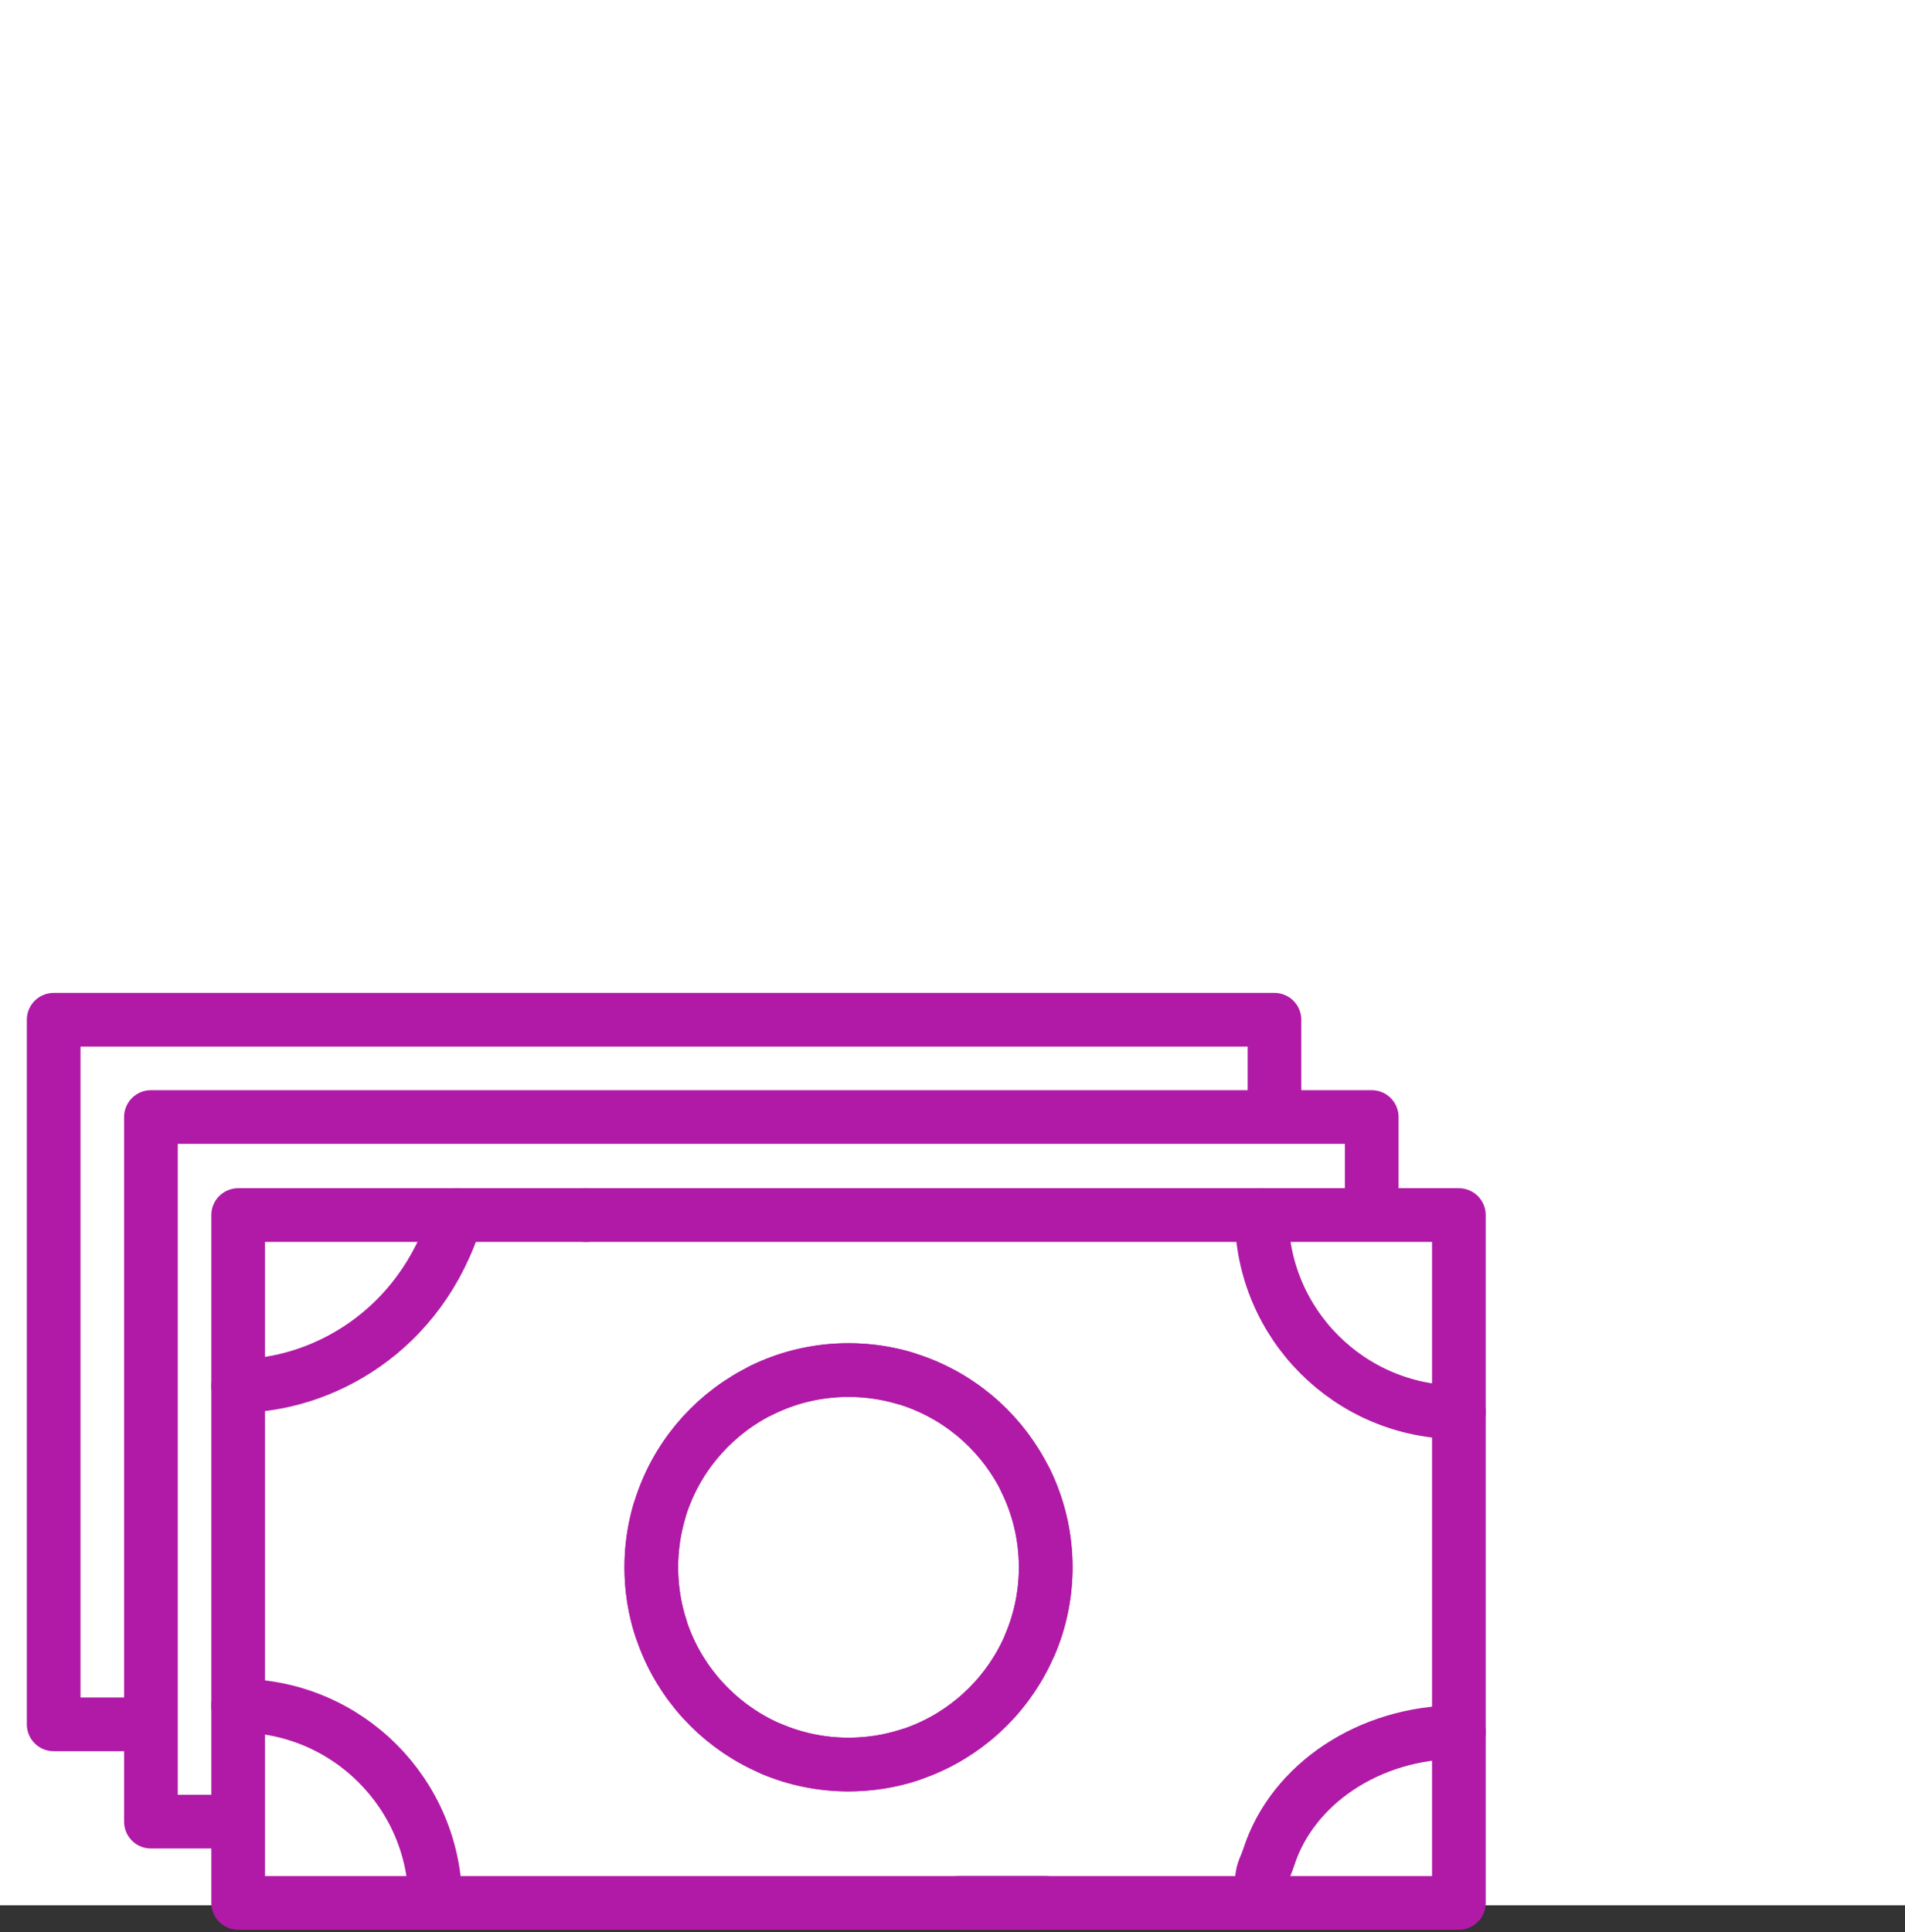 <svg width="71" height="72" viewBox="0 0 71 72" fill="none" xmlns="http://www.w3.org/2000/svg">
<rect x="0" y="0" width="71" height="72" fill="#333333" stroke="none"/>
<rect width="71" height="71" fill="white"/>
<path d="M38.974 70.91H8.876V45.278H21.84" stroke="#B01AA7" stroke-width="2" stroke-linecap="round" stroke-linejoin="round"/>
<path d="M21.84 45.278H54.373V70.91H35.73" stroke="#B01AA7" stroke-width="2" stroke-linecap="round" stroke-linejoin="round"/>
<path d="M33.878 65.402C33.168 65.631 32.41 65.754 31.624 65.754C27.566 65.754 24.274 62.464 24.274 58.404C24.274 57.681 24.379 56.982 24.573 56.322" stroke="#B01AA7" stroke-width="2" stroke-linecap="round" stroke-linejoin="round"/>
<path d="M28.375 51.81C29.354 51.326 30.458 51.054 31.624 51.054C35.684 51.054 38.974 54.345 38.974 58.404C38.974 59.418 38.769 60.385 38.396 61.265" stroke="#B01AA7" stroke-width="2" stroke-linecap="round" stroke-linejoin="round"/>
<path d="M24.627 60.658C24.398 59.948 24.274 59.19 24.274 58.404C24.274 54.346 27.565 51.054 31.624 51.054C32.348 51.054 33.046 51.159 33.706 51.353" stroke="#B01AA7" stroke-width="2" stroke-linecap="round" stroke-linejoin="round"/>
<path d="M38.219 55.155C38.702 56.134 38.974 57.238 38.974 58.404C38.974 62.464 35.684 65.754 31.624 65.754C30.61 65.754 29.643 65.549 28.764 65.176" stroke="#B01AA7" stroke-width="2" stroke-linecap="round" stroke-linejoin="round"/>
<path d="M54.373 52.628C50.313 52.628 47.022 49.338 47.022 45.278" stroke="#B01AA7" stroke-width="2" stroke-linecap="round" stroke-linejoin="round"/>
<path d="M47.023 70.288C47.023 69.685 47.12 69.723 47.3 69.169C48.175 66.501 51.011 64.546 54.373 64.546" stroke="#B01AA7" stroke-width="2" stroke-linecap="round" stroke-linejoin="round"/>
<path d="M8.876 63.56C12.936 63.56 16.226 66.851 16.226 70.911" stroke="#B01AA7" stroke-width="2" stroke-linecap="round" stroke-linejoin="round"/>
<path d="M17.021 45.278C15.685 49.674 11.921 51.642 8.876 51.642" stroke="#B01AA7" stroke-width="2" stroke-linecap="round" stroke-linejoin="round"/>
<path d="M8.437 67.882H5.625V41.625H51.125V44.655" stroke="#B01AA7" stroke-width="2" stroke-linecap="round" stroke-linejoin="round"/>
<path d="M4.812 64.257H2V38H47.5V41.03" stroke="#B01AA7" stroke-width="2" stroke-linecap="round" stroke-linejoin="round"/>
</svg>
